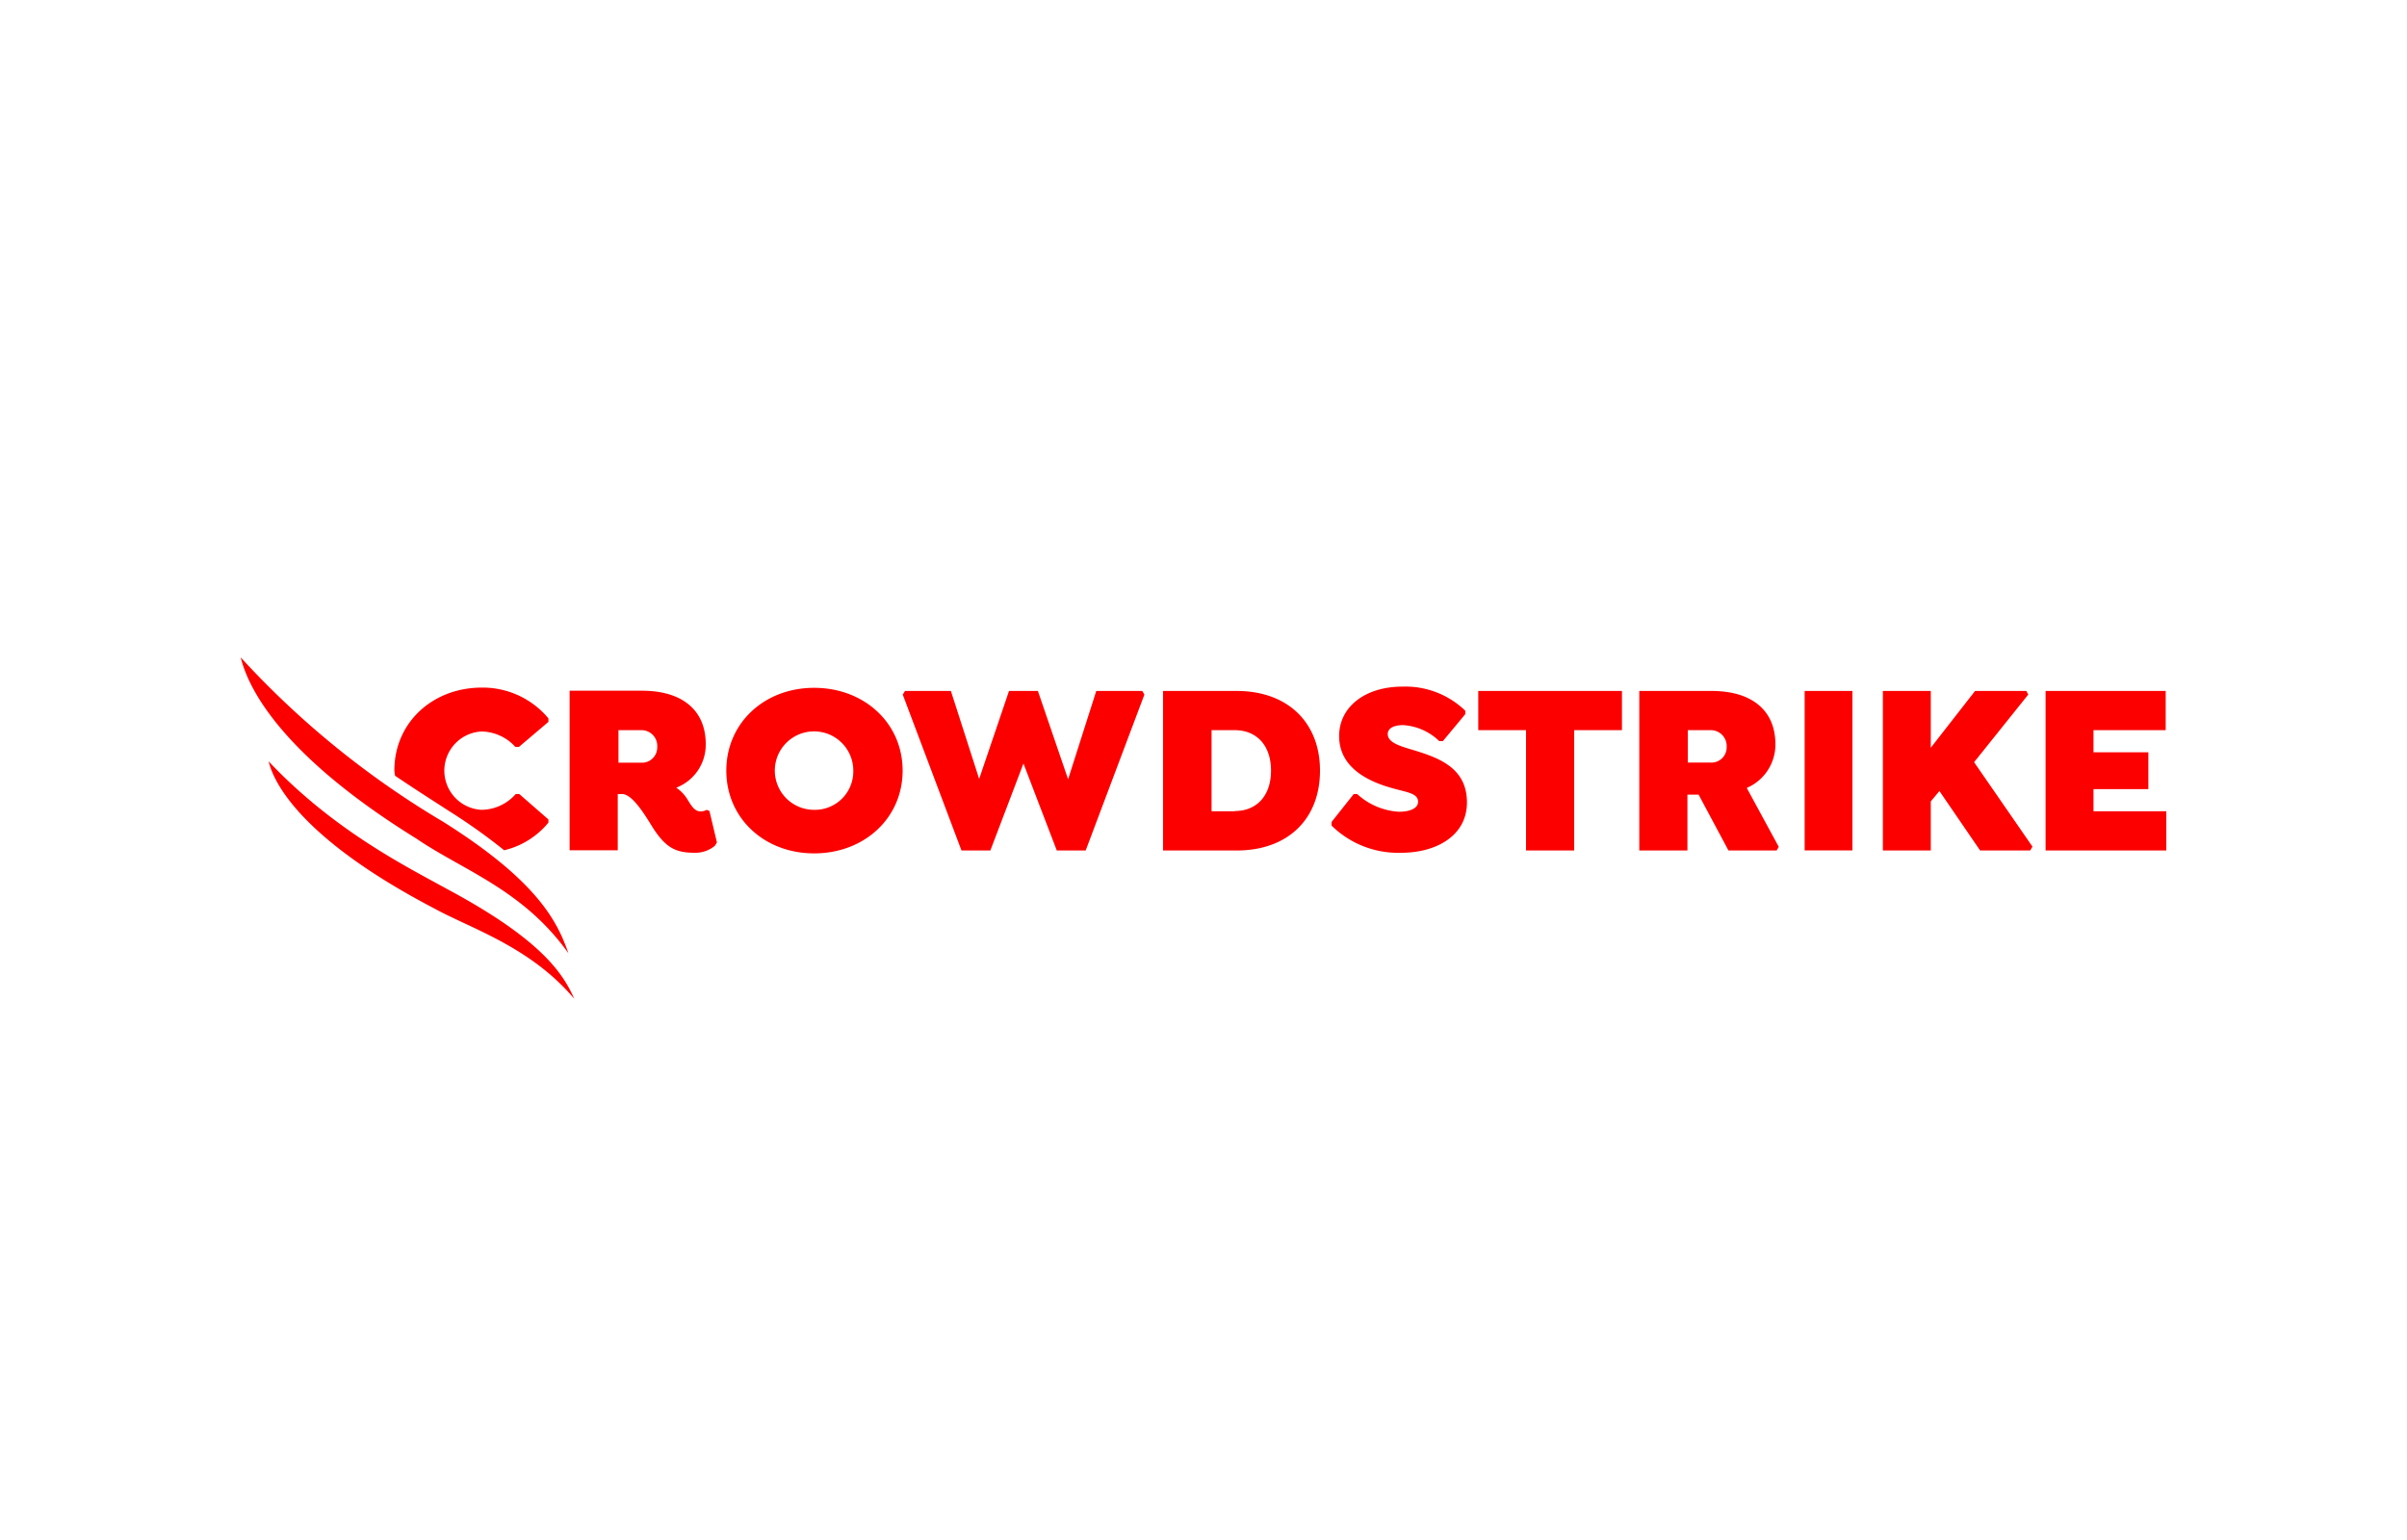 <svg xmlns="http://www.w3.org/2000/svg" width="200" height="128">
	<path fill="#FC0000" d="M37.31 67.41a48.39 48.39 0 0 1 4.58 3.26 6.75 6.75 0 0 0 3.68-2.3v-.26L43.15 66h-.3A3.83 3.83 0 0 1 40 67.31a3.26 3.26 0 0 1 0-6.51 3.86 3.86 0 0 1 2.82 1.28h.3L45.57 60v-.29a7.11 7.11 0 0 0-5.52-2.56c-4.13 0-7.28 2.93-7.28 6.88a2.32 2.32 0 0 0 .06.45c1.7 1.15 3.17 2.08 4.48 2.93zm21.41-.1a1 1 0 0 1-.53.13c-.46 0-.75-.48-1-.88a3.18 3.18 0 0 0-1-1.09 3.82 3.82 0 0 0 2.45-3.63c0-2.72-1.84-4.43-5.31-4.43h-6v13.26h4V66h.37c.88 0 2 1.92 2.53 2.77 1.1 1.73 1.95 2.11 3.5 2.11a2.54 2.54 0 0 0 1.68-.59l.16-.27-.62-2.61zm-5.49-3.92h-1.84v-2.7h1.84a1.31 1.31 0 0 1 1.38 1.39 1.27 1.27 0 0 1-1.38 1.31zm14.42-6.22c-4.16 0-7.3 2.94-7.3 6.88s3.14 6.88 7.3 6.88S75 68 75 64.05s-3.19-6.88-7.35-6.88zm0 10.14a3.26 3.26 0 1 1 3.25-3.26 3.19 3.19 0 0 1-3.27 3.26zm23.44-9.88-2.34 7.34-2.51-7.34h-2.4l-2.48 7.31-2.35-7.31H75.2l-.19.3 4.88 12.96h2.4l2.75-7.23 2.77 7.23h2.4l4.88-12.96-.18-.3h-3.82zm11.66 0h-6.11v13.26h6.11c4.29 0 6.93-2.64 6.93-6.64s-2.68-6.62-6.93-6.62zm-.14 10h-1.94v-6.74h1.94c1.74 0 3 1.2 3 3.36s-1.26 3.36-3 3.36zm20.22-6.74h3.97v10h4v-10h3.97v-3.26h-11.94v3.26zm24.69 1.17c0-2.72-1.84-4.43-5.31-4.43h-6v13.26h4v-4.64h.93l2.48 4.64h4l.18-.3-2.66-4.9a3.92 3.92 0 0 0 2.38-3.63zm-5.44 1.52h-1.84v-2.69h1.84a1.32 1.32 0 0 1 1.39 1.38 1.27 1.27 0 0 1-1.39 1.31zm7.87-5.95h3.97v13.25h-3.97zm18.58.3-.16-.3h-4.26l-3.68 4.72v-4.72h-3.98v13.26h3.98v-4.08l.72-.86 3.38 4.94h4.16l.19-.32-4.85-7.02 4.5-5.62zm5.42 9.7v-1.84h4.56v-3.06h-4.56v-1.84h6v-3.26h-9.98v13.26H180v-3.26h-6.05zm-56.86-5.19c-.88-.27-1.78-.56-1.78-1.23 0-.48.5-.74 1.28-.74a4.72 4.72 0 0 1 3 1.33h.3l1.86-2.24v-.29a7.16 7.16 0 0 0-5.22-2c-3.1 0-5.26 1.68-5.26 4.11 0 2.61 2.38 3.76 4.38 4.32 1.3.37 2.18.43 2.18 1.15 0 .5-.61.82-1.6.82a5.63 5.63 0 0 1-3.46-1.47h-.29l-1.84 2.32v.3a7.89 7.89 0 0 0 5.79 2.26c2.9 0 5.46-1.41 5.46-4.18 0-3.02-2.56-3.79-4.8-4.46zM37.2 73.92C33.71 72 27.71 69 22.32 63.28c.48 2 3 6.59 13.73 12.21 3 1.66 8 3.18 11.66 7.52-.96-2.21-2.91-5.01-10.51-9.09zm-2.59-4.21c3.87 2.64 8.86 4.24 12.62 9.52-.91-2.62-2.56-6-10.43-10.94A73.78 73.78 0 0 1 20 54.64c.53 2.16 2.85 7.79 14.61 15.07z"/>
</svg>
